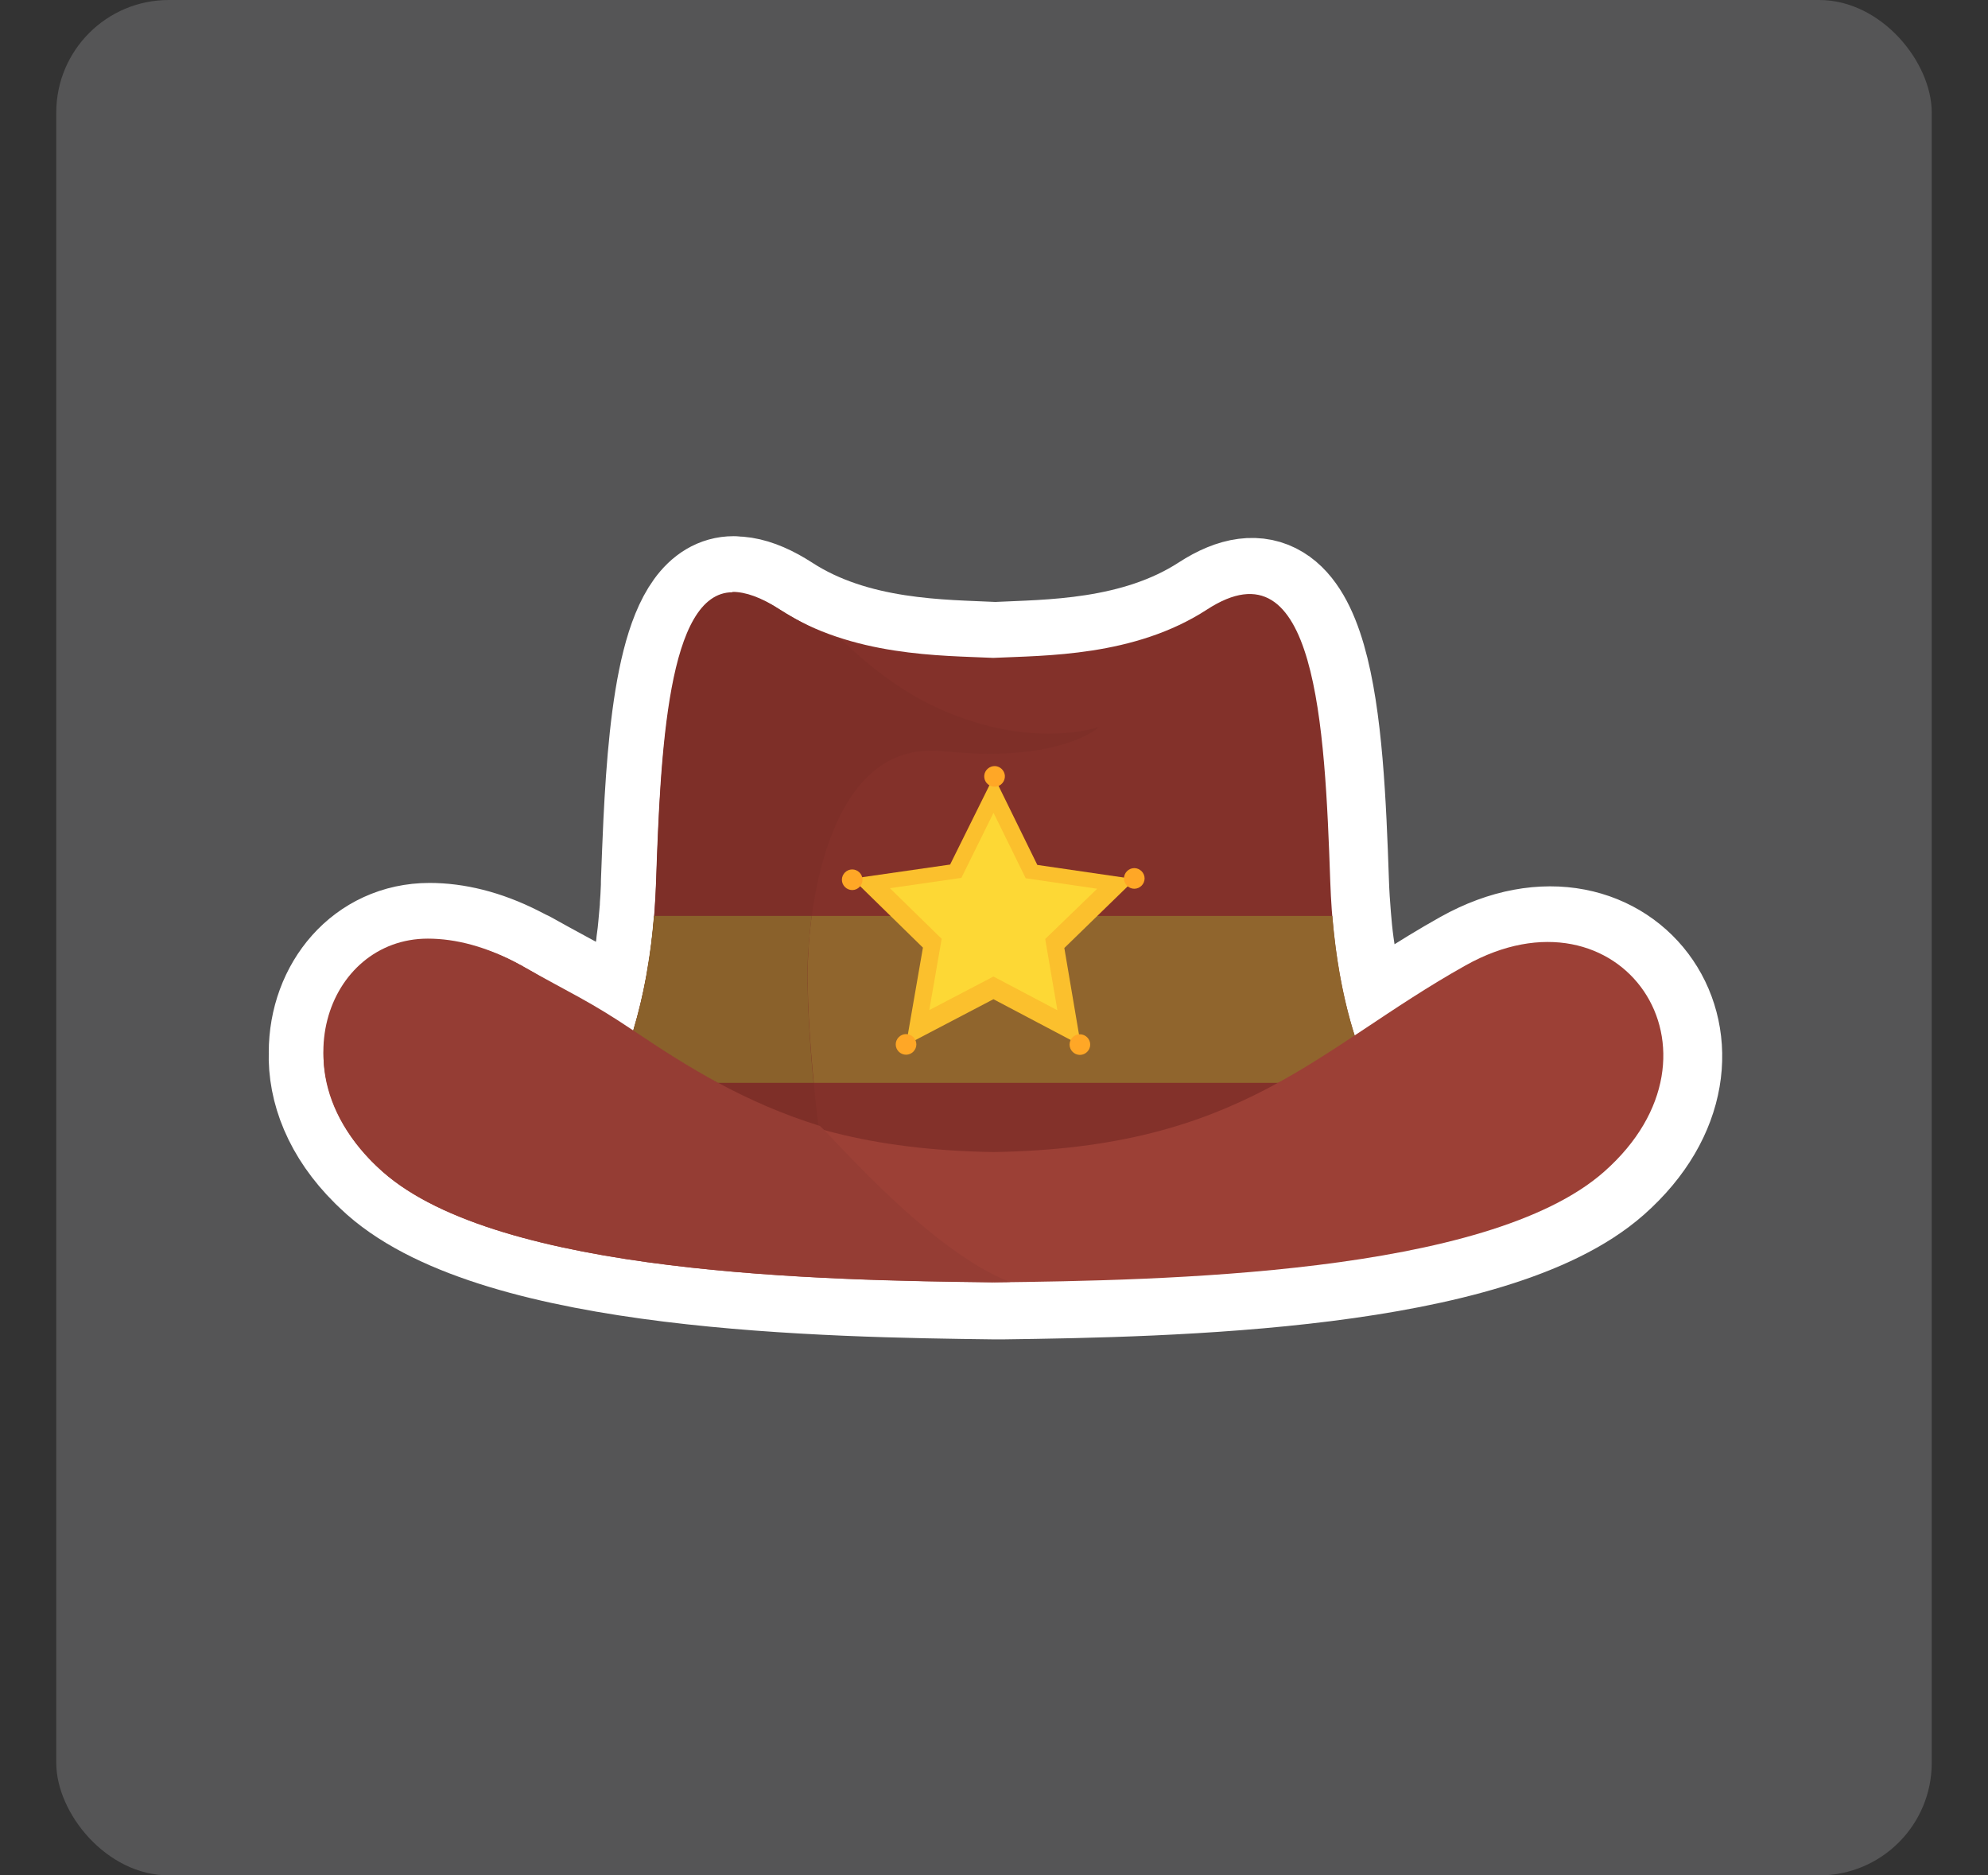 <?xml version="1.0" encoding="UTF-8"?>
<svg xmlns="http://www.w3.org/2000/svg" width="106" height="100" viewBox="0 0 106 100">
  <rect x="0" y="0" width="106" height="100" fill="#333333" stroke="none"/>
  <g id="Hintergrund">
    <rect id="Hintergrund-2" data-name="Hintergrund" x="3" width="100" height="100" rx="6" ry="6" fill="#555556"/>
  </g>
  <g id="Dorfbewohner">
    <g id="Bürgermeister">
      <path d="M39.12,31.59c-2.94,0-3.65,6.12-3.95,12.26-.05,1.06-.09,2.13-.13,3.19,0,.07,0,.13,0,.19l-.03.65-.03.43c0,.11-.01.21-.02.32-.02.27-.05.53-.07.78h0s-.04.4-.04.4l-.06.46c0,.09-.02.19-.03.28l-.02.13-.06.4c-.01.11-.03.22-.05.33-.02.13-.04.26-.06.39h0s0,.03,0,.03l-.06.34-.07.35-.07.35-.07.33-.07.3-.08.34h0s-.03.14-.03.14l-.03.11-.09.36-.02.07-.14.44c-2.32-1.57-3.37-2-5.91-3.43,0,0,0,0,0,0,0,0-.01,0-.01,0,0,0,0,0-.01,0,0,0,0,0-.01,0h-.03s-.06-.05-.06-.05l-.07-.04c-.14-.07-.27-.14-.41-.21-1.59-.8-3.09-1.15-4.43-1.15-3.29,0-5.57,2.76-5.57,6.04-.06,1.9.72,4.01,2.64,5.91l.03.03c.16.15.32.31.49.46,6.24,5.51,23.64,5.79,32.59,5.9h.31c9.03-.12,26.11-.45,32.28-5.9,7.24-6.4.87-15.63-7.4-11.01-2.18,1.22-4.05,2.5-5.9,3.73-.12-.37-.23-.74-.33-1.12l-.07-.28c-.26-1.02-.45-2.06-.59-3.11l-.05-.34c-.07-.51-.12-1.02-.16-1.53-.05-.61-.09-1.21-.11-1.82-.29-8.41-.77-18.3-6.58-14.53-3.88,2.52-8.66,2.45-11.41,2.59-2.75-.14-7.53-.06-11.41-2.59,0,0,0,0,0,0-.17-.11-.34-.21-.52-.31-.75-.41-1.4-.6-1.97-.6h0Z" fill="#83312a" stroke="#fff" stroke-linejoin="round" stroke-width="6"/>
      <path d="M64.36,32.5c5.8-3.77,6.28,6.12,6.57,14.52.29,8.41,3,11.89,3,11.89l-20.97,3.75-20.97-3.75s2.71-3.48,3-11.89c.29-8.4.77-18.29,6.57-14.52,3.88,2.52,8.66,2.45,11.4,2.58,2.74-.13,7.53-.06,11.4-2.58Z" fill="#83312a"/>
      <path d="M32.68,57.74h40.56c-.73-1.45-1.82-4.31-2.2-8.9h-36.16c-.37,4.59-1.46,7.45-2.2,8.9" fill="#90652d"/>
      <path d="M52.96,68.38c8.94-.11,26.33-.39,32.57-5.9,7.24-6.39.87-15.63-7.39-11-7.96,4.46-11.85,9.74-25.17,9.95-13.33-.21-17.22-5.5-25.17-9.95-8.26-4.62-14.63,4.6-7.39,11,6.23,5.51,23.62,5.79,32.57,5.89" fill="#9c4036"/>
      <path d="M39.06,31.58c-3.46,0-3.84,8.45-4.08,15.44v.03c-.02.59-.06,1.19-.1,1.78h0l-.02.2c-.16,2-.52,3.98-1.09,5.91,1.45.98,2.93,1.93,4.52,2.79,1.65.89,3.43,1.68,5.43,2.3l-.09-.07s-.12-.91-.24-2.23c-.19-1.98-.41-4.86-.29-6.95.03-.58.09-1.25.18-1.95.46-3.3,1.88-8.8,6.35-8.8.26,0,.53.01.81.04.78.08,1.56.12,2.34.12,4.33,0,5.83-1.43,5.83-1.43,0,0-1.01.36-2.71.36-1.57,0-3.74-.32-6.23-1.52-1.8-.88-3.41-2.15-4.74-3.43-1.18-.44-2.31-1.01-3.38-1.69-.97-.63-1.8-.92-2.49-.92Z" fill="#7e2f28"/>
      <path d="M43.1,50.79c.03-.58.09-1.25.18-1.95h-8.41l-.02.2c-.07.87-.18,1.73-.33,2.59-.02.12-.04.25-.06.37,0,.04-.02.08-.02.12-.19,1.05-.42,1.96-.66,2.76,0,.02-.01.05-.02.07,1.45.98,2.93,1.93,4.52,2.79h5.1c-.19-1.98-.4-4.86-.29-6.95Z" fill="#8a612b"/>
      <path d="M52.96,68.38c-8.94-.11-26.33-.39-32.56-5.9-5.67-5.01-2.99-12.43,2.41-12.43,1.48,0,3.15.42,4.92,1.4l.06.03h.03s0,.02.01.02h.01s.02.02.02.02h0c2.54,1.43,3.58,1.86,5.91,3.43,1.45.98,2.93,1.93,4.52,2.79,1.65.89,3.43,1.68,5.43,2.3.72.62,5.83,6.64,10.13,8.32-.3,0-.6.01-.89.01" fill="#953d34"/>
      <path d="M52.99,41.39l2.32,4.73,5.21.76-3.77,3.67.88,5.19-4.66-2.46-4.66,2.44.9-5.19-3.76-3.68,5.21-.75,2.34-4.72" fill="#fbc02d"/>
      <path d="M52.99,43.37l1.7,3.46,3.81.56-2.77,2.68.65,3.8-3.41-1.8-3.42,1.79.66-3.8-2.76-2.7,3.81-.55,1.71-3.46" fill="#fdd835"/>
      <path d="M53.58,41.36c.02.3-.21.57-.51.59s-.57-.21-.59-.51c0-.03,0-.05,0-.08.02-.3.29-.53.59-.51.27.02.49.24.51.51M45.99,46.91c0,.3-.25.55-.55.55s-.55-.25-.55-.55c0-.3.25-.55.55-.55.3,0,.55.25.55.55M48.86,55.69c0,.3-.25.55-.55.55s-.55-.25-.55-.55.25-.55.55-.55.55.25.55.55h0M58.13,55.7c0,.3-.25.55-.55.55-.3,0-.55-.25-.55-.55h0c0-.31.25-.55.55-.55.3,0,.55.25.55.55M61.03,46.84c0,.3-.25.55-.55.55s-.55-.25-.55-.55.25-.55.55-.55.55.25.55.55h0" fill="#ffa726"/>
    </g>
  </g>
</svg>
